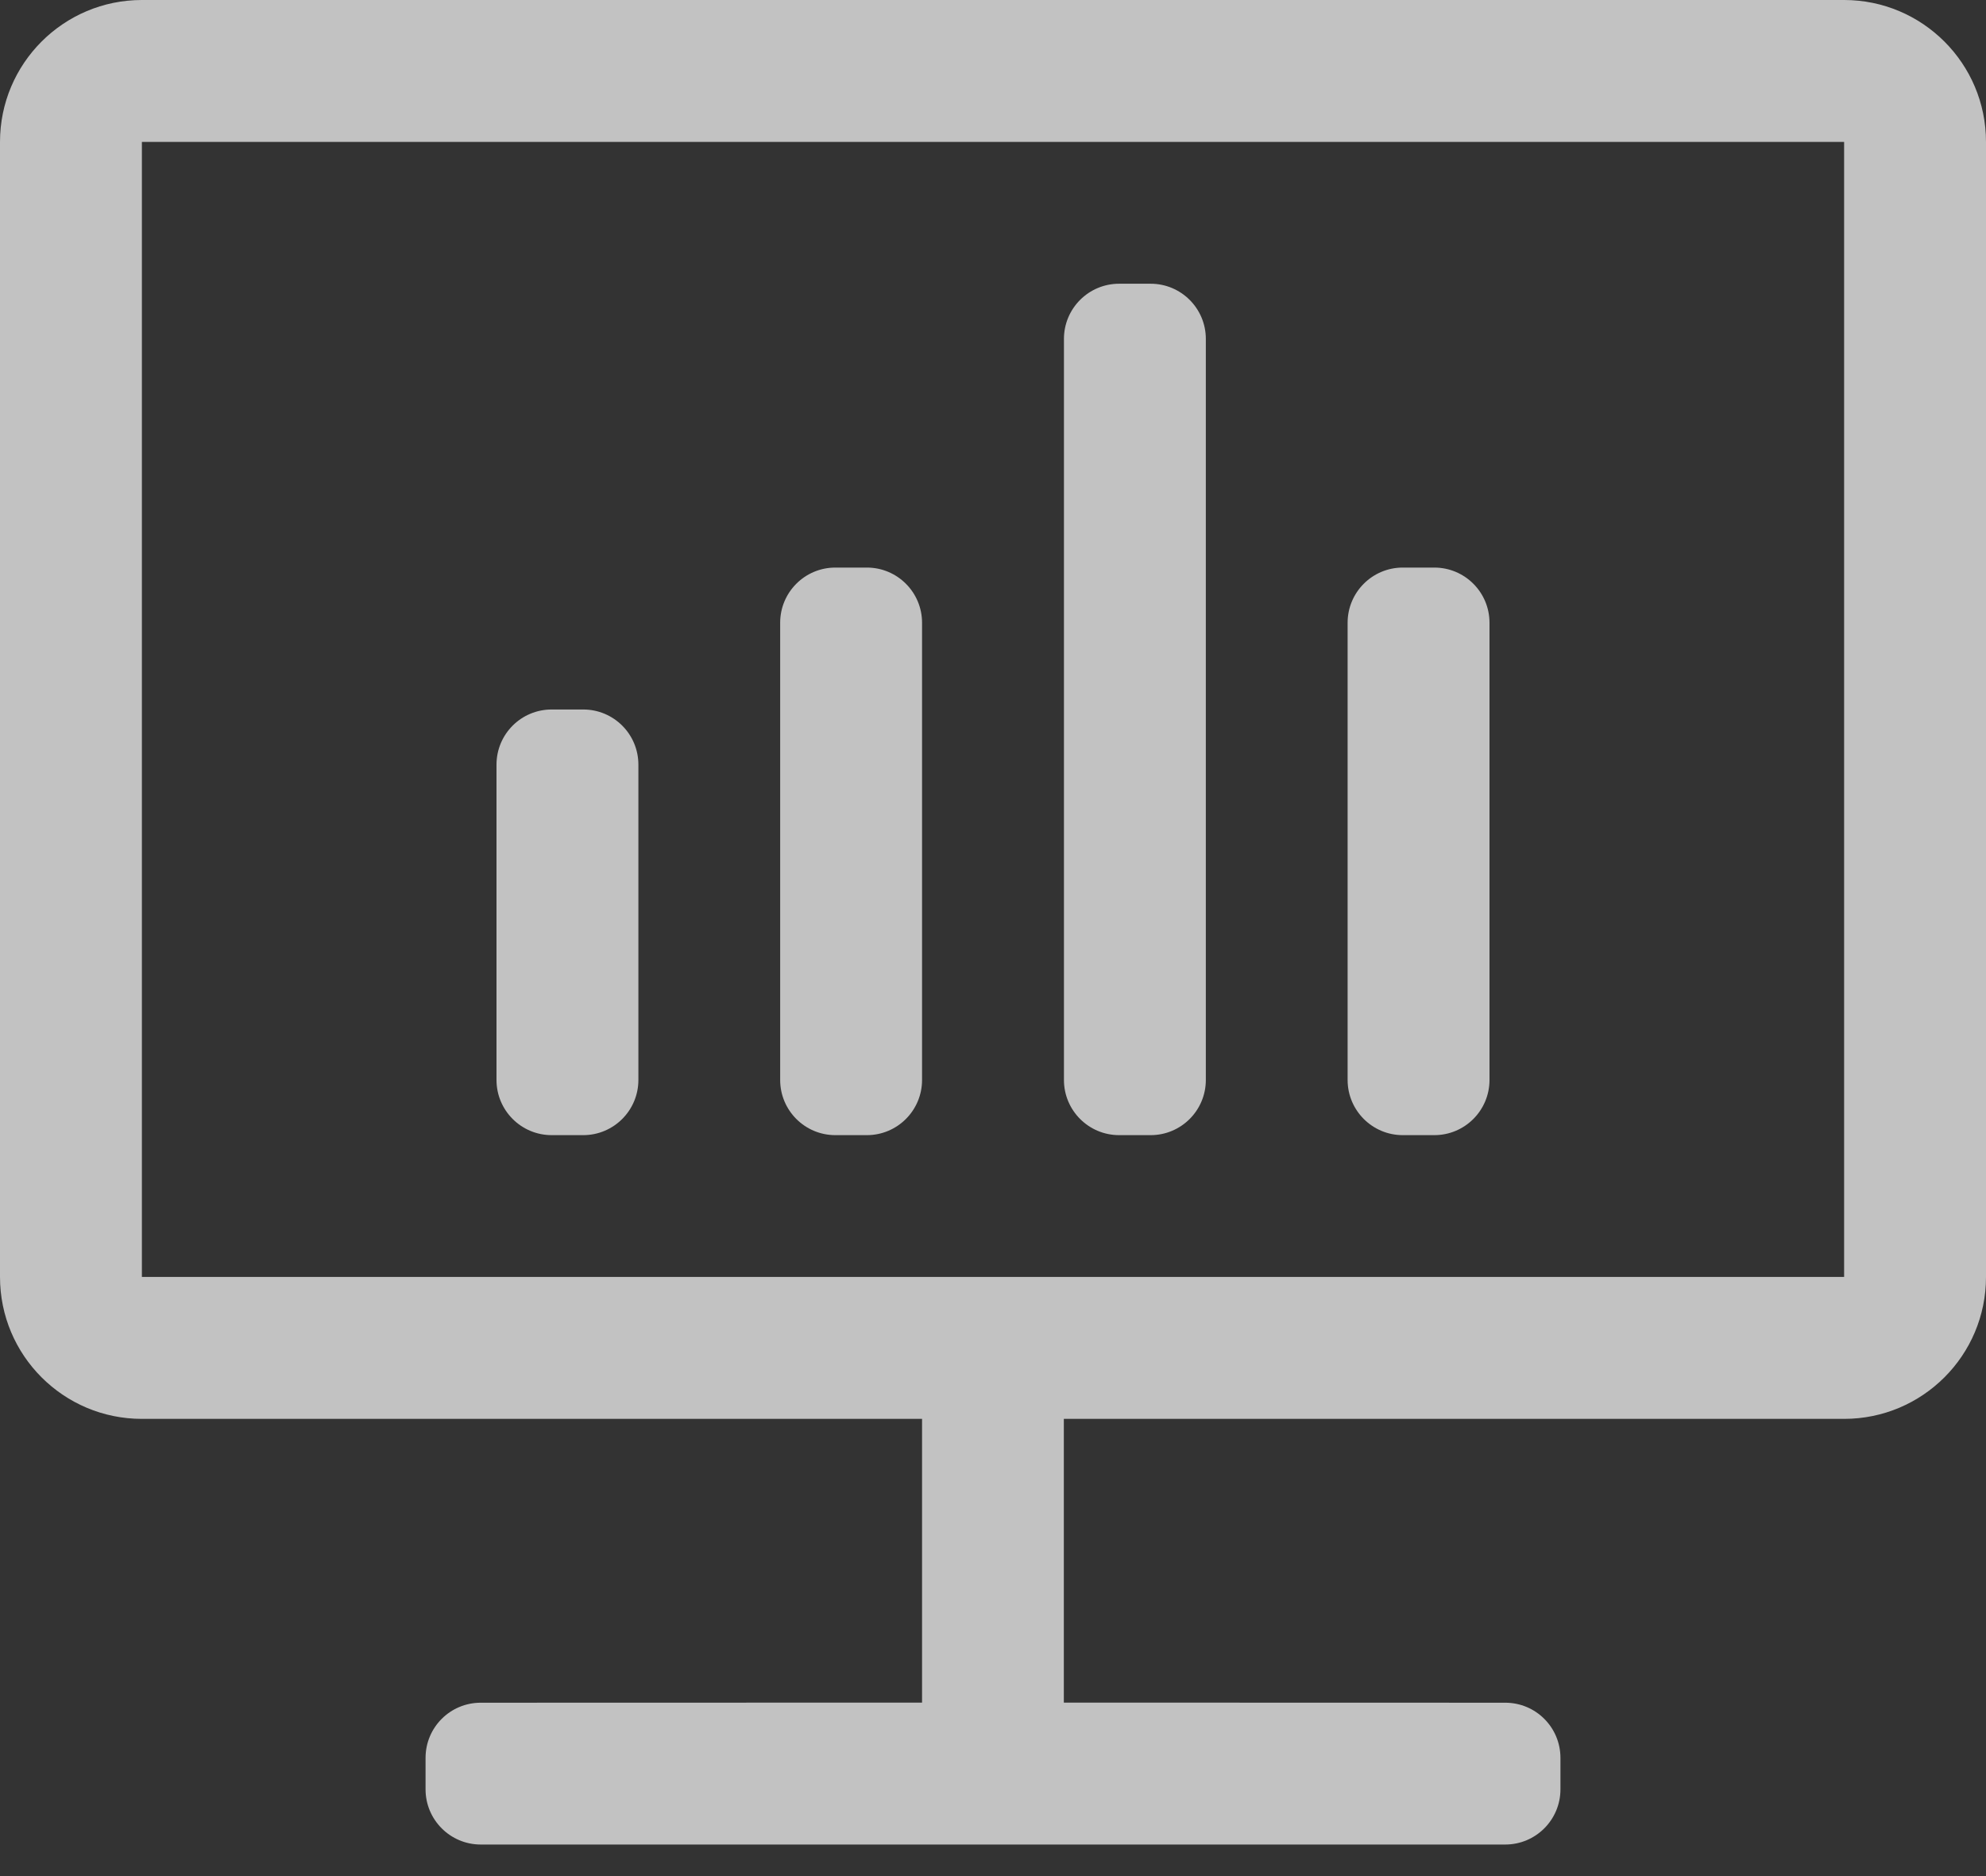 <?xml version="1.0" encoding="UTF-8"?>
<svg width="18px" height="17px" viewBox="0 0 18 17" version="1.1" xmlns="http://www.w3.org/2000/svg" xmlns:xlink="http://www.w3.org/1999/xlink">
    <rect x="0" y="0" width="18" height="17" fill="#333333" stroke="none"/>
    <!-- Generator: Sketch 59 (86127) - https://sketch.com -->
    <title>Combined Shape</title>
    <desc>Created with Sketch.</desc>
    <g id="Page-1" stroke="none" stroke-width="1" fill="none" fill-rule="evenodd" fill-opacity="0.7">
        <g id="导航图标" transform="translate(-47, -225)" fill="#FFFFFF" fill-rule="nonzero">
            <path d="M63.714,225 C64.424,225 65,225.576 65,226.286 L65,236.571 C65,237.282 64.424,237.857 63.714,237.857 L56.642,237.857 L56.642,240.428 L60.643,240.429 C60.919,240.429 61.143,240.652 61.143,240.929 L61.143,241.214 C61.143,241.49 60.919,241.714 60.643,241.714 L51.357,241.714 C51.081,241.714 50.857,241.49 50.857,241.214 L50.857,240.929 C50.857,240.652 51.081,240.429 51.357,240.429 L55.357,240.428 L55.357,237.857 L48.286,237.857 C47.576,237.857 47,237.282 47,236.571 L47,226.286 C47,225.576 47.576,225 48.286,225 L63.714,225 Z M63.714,226.286 L48.286,226.286 L48.286,236.571 L63.714,236.571 L63.714,226.286 Z M52.286,231.429 C52.562,231.429 52.786,231.652 52.786,231.929 L52.786,234.786 C52.786,235.062 52.562,235.286 52.286,235.286 L52,235.286 C51.724,235.286 51.5,235.062 51.5,234.786 L51.5,231.929 C51.5,231.652 51.724,231.429 52,231.429 L52.286,231.429 Z M54.857,230.143 C55.133,230.143 55.357,230.367 55.357,230.643 L55.357,234.786 C55.357,235.062 55.133,235.286 54.857,235.286 L54.571,235.286 C54.295,235.286 54.071,235.062 54.071,234.786 L54.071,230.643 C54.071,230.367 54.295,230.143 54.571,230.143 L54.857,230.143 Z M60,230.143 C60.276,230.143 60.5,230.367 60.5,230.643 L60.5,234.786 C60.5,235.062 60.276,235.286 60,235.286 L59.714,235.286 C59.438,235.286 59.214,235.062 59.214,234.786 L59.214,230.643 C59.214,230.367 59.438,230.143 59.714,230.143 L60,230.143 Z M57.429,227.571 C57.705,227.571 57.929,227.795 57.929,228.071 L57.929,234.786 C57.929,235.062 57.705,235.286 57.429,235.286 L57.143,235.286 C56.867,235.286 56.643,235.062 56.643,234.786 L56.643,228.071 C56.643,227.795 56.867,227.571 57.143,227.571 L57.429,227.571 Z" id="Combined-Shape"></path>
        </g>
    </g>
</svg>